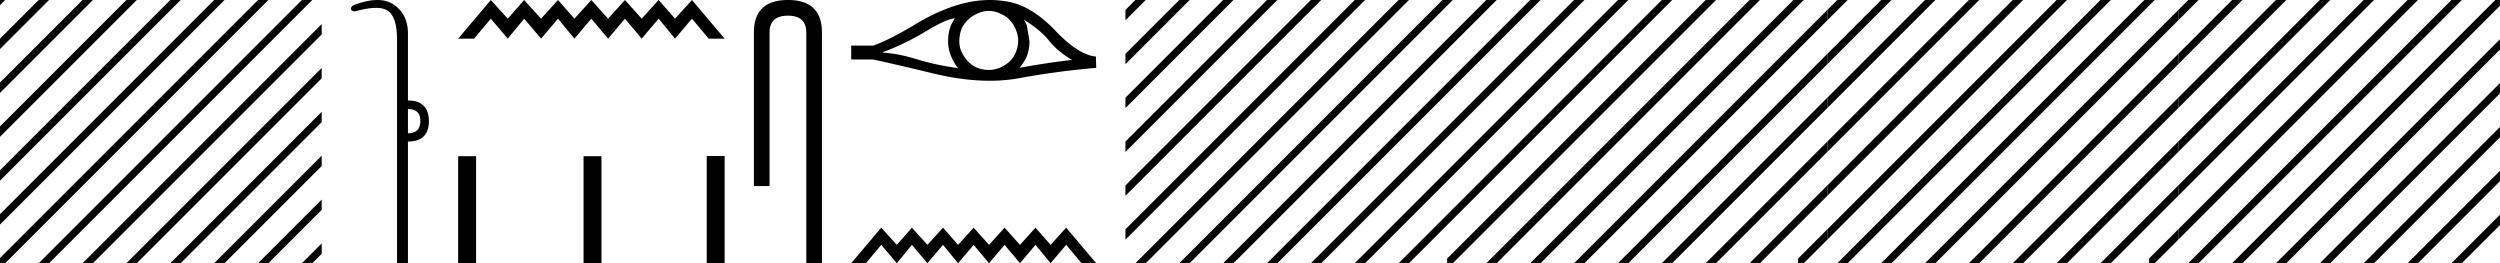 <svg xmlns="http://www.w3.org/2000/svg" width="170.966" height="18"><path d="M149.646 0l-.68.68v.708l1.21-1.211.178-.177zm3 0l-3.68 3.68v.708l4.21-4.211.178-.177zm3 0l-6.68 6.68v.708l7.21-7.211.178-.177zm3 0l-9.68 9.68v.708L159.176.177l.178-.177zm3 0l-12.68 12.68v.708L162.176.177l.178-.177zm3 0l-15.68 15.68v.708L165.176.177l.178-.177zm3 0l-17.823 17.823-.177.177h.708L168.177.177l.177-.177zm3 0l-17.823 17.823-.177.177h.708L170.966.388V0zm.32 2.68l-15.143 15.143-.177.177h.708l14.612-14.612V2.68zm0 3l-12.143 12.143-.177.177h.708l11.612-11.612V5.68zm0 3l-9.143 9.143-.177.177h.708l8.612-8.612V8.68zm0 3l-6.143 6.143-.177.177h.708l5.612-5.612v-.707zm0 3l-3.143 3.143-.177.177h.708l2.612-2.612v-.707zm0-14.68v.388l.21-.211.178-.177zm2 .68l-2 2v.708l2-2V.68zm0 3l-2 2v.708l2-2V3.68zm0 3l-2 2v.708l2-2V6.68zm0 3l-2 2v.708l2-2V9.68zm0 3l-2 2v.708l2-2v-.707zm0 3l-2 2V18h.388l1.612-1.612v-.707zM125.646 0l-.68.68v.708l1.21-1.211.178-.177zm3 0l-3.68 3.68v.708l4.21-4.211.178-.177zm3 0l-6.68 6.68v.708l7.21-7.211.178-.177zm3 0l-9.68 9.68v.708L135.176.177l.178-.177zm3 0l-12.68 12.68v.708L138.176.177l.178-.177zm3 0l-15.68 15.68v.708L141.176.177l.178-.177zm3 0l-17.823 17.823-.177.177h.708L144.177.177l.177-.177zm3 0l-17.823 17.823-.177.177h.708L146.966.388V0zm.32 2.68l-15.143 15.143-.177.177h.708l14.612-14.612V2.68zm0 3l-12.143 12.143-.177.177h.708l11.612-11.612V5.68zm0 3l-9.143 9.143-.177.177h.708l8.612-8.612V8.68zm0 3l-6.143 6.143-.177.177h.708l5.612-5.612v-.707zm0 3l-3.143 3.143-.177.177h.708l2.612-2.612v-.707z"/><path d="M146.966 0v.388l.21-.211.178-.177zm2 .68l-2 2v.708l2-2V.68zm0 3l-2 2v.708l2-2V3.68zm0 3l-2 2v.708l2-2V6.68zm0 3l-2 2v.708l2-2V9.68zm0 3l-2 2v.708l2-2v-.707zm0 3l-2 2V18h.388l1.612-1.612v-.707zM101.646 0l-.68.68v.708l1.21-1.211.178-.177zm3 0l-3.68 3.68v.708l4.21-4.211.178-.177zm3 0l-6.68 6.68v.708l7.21-7.211.178-.177zm3 0l-9.68 9.68v.708L111.176.177l.178-.177zm3 0l-12.68 12.68v.708L114.176.177l.178-.177zm3 0l-15.68 15.68v.708L117.176.177l.178-.177zm3 0l-17.823 17.823-.177.177h.708L120.177.177l.177-.177zm3 0l-17.823 17.823-.177.177h.708L122.966.388V0zm.32 2.68l-15.143 15.143-.177.177h.708l14.612-14.612V2.68zm0 3l-12.143 12.143-.177.177h.708l11.612-11.612V5.68zm0 3l-9.143 9.143-.177.177h.708l8.612-8.612V8.68zm0 3l-6.143 6.143-.177.177h.708l5.612-5.612v-.707zm0 3l-3.143 3.143-.177.177h.708l2.612-2.612v-.707zm0-14.68v.388l.21-.211.178-.177zm2 .68l-2 2v.708l2-2V.68zm0 3l-2 2v.708l2-2V3.68zm0 3l-2 2v.708l2-2V6.68zm0 3l-2 2v.708l2-2V9.68zm0 3l-2 2v.708l2-2v-.707zm0 3l-2 2V18h.388l1.612-1.612v-.707zM77.646 0l-.68.68v.708l1.21-1.211.178-.177zm3 0l-3.68 3.68v.708l4.21-4.211.178-.177zm3 0l-6.68 6.68v.708l7.21-7.211.178-.177zm3 0l-9.68 9.68v.708L87.176.177 87.355 0zm3 0l-12.68 12.68v.708L90.176.177 90.355 0zm3 0l-15.68 15.68v.708L93.176.177 93.355 0zm3 0L77.823 17.823l-.177.177h.708L96.177.177 96.354 0zm3 0L80.823 17.823l-.177.177h.708L98.966.388V0zm.32 2.68L83.823 17.824l-.177.177h.708L98.966 3.388V2.68zm0 3L86.823 17.824l-.177.177h.708L98.966 6.388V5.68zm0 3l-9.143 9.143-.177.177h.708l8.612-8.612V8.68zm0 3l-6.143 6.143-.177.177h.708l5.612-5.612v-.707zm0 3l-3.143 3.143-.177.177h.708l2.612-2.612v-.707zm0-14.68v.388l.21-.211.178-.177zm2 .68l-2 2v.708l2-2V.68zm0 3l-2 2v.708l2-2V3.68zm0 3l-2 2v.708l2-2V6.68zm0 3l-2 2v.708l2-2V9.68zm0 3l-2 2v.708l2-2v-.707zm0 3l-2 2V18h.388l1.612-1.612v-.707zM70.016 1.343q.089.166.199.364l.187 1.091q0 .573-.187 1.07-.199.43-.496.771 1.995-.364 3.593-.54-1.003-.595-1.576-1.323-.584-.727-1.72-1.433zm-4.707-.088q-.606.044-2.039.915-1.433.86-2.954 1.422 1.113.066 2.425.474 1.323.397 2.778.595-.232-.275-.463-.782-.22-.508-.22-1.08 0-.585.209-1.092.11-.243.264-.452zm2.32-.508q-.38 0-.732.155-.375.155-.662.42-.286.253-.463.616-.143.364-.165.783-.022.419.132.783.166.364.42.65.264.298.627.463.364.154.783.165l.054.001q.379 0 .729-.144.375-.154.661-.408.276-.253.441-.617.154-.364.176-.794 0-.408-.154-.771-.143-.364-.397-.65-.264-.298-.628-.442-.364-.198-.772-.21h-.05zm.06-.747q.721 0 1.423.153 1.522.33 3.087 1.973 1.565 1.631 2.745 1.742l.022.771q-2.679.232-5.258.706-.965.177-2.03.177-1.782 0-3.846-.497-3.285-.794-4.167-.96H58.21v-.947h1.5q1.069-.364 2.866-1.444Q64.36.594 65.982.208 66.848 0 67.689 0zm5.221 15.57L74.967 18h-1.002l-1.053-1.255L71.848 18l-1.033-1.255L69.752 18l-1.053-1.255L67.636 18l-1.053-1.255L65.52 18l-1.033-1.255L63.424 18l-1.063-1.255L61.33 18l-1.063-1.255L59.213 18H58.21l2.056-2.43 1.063 1.175 1.032-1.175 1.063 1.175 1.063-1.175 1.033 1.175 1.063-1.175 1.053 1.175 1.063-1.175 1.053 1.175 1.063-1.175 1.033 1.175 1.063-1.175zM53.888 0q2.322 0 2.322 2.232V18h-1.07V2.232q0-1.16-1.252-1.16-1.262 0-1.262 1.16v10.492h-1.07V2.232Q51.555 0 53.887 0zM47.32 0l2.235 2.643h-1.09L47.32 1.277l-1.156 1.366-1.123-1.366-1.157 1.366-1.145-1.366-1.156 1.366-1.145-1.366-1.156 1.366-1.123-1.366-1.157 1.366-1.156-1.366-1.123 1.366-1.156-1.366-1.145 1.366h-1.09L33.567 0l1.156 1.277L35.846 0l1.156 1.277L38.16 0l1.123 1.277L40.438 0l1.145 1.277L42.739 0l1.145 1.277L45.041 0l1.123 1.277L47.32 0zm2.235 10.67V18H48.33v-7.33zm-8.423.01V18h-1.225v-7.32zm-8.575 0V18h-1.225v-7.32zm-4.659-3.222v1.656c.565 0 .848-.283.848-.848 0-.539-.283-.808-.848-.808zM25.803 0c.463 0 .855.116 1.176.35.612.443.919 1.09.919 1.938v4.584c.942 0 1.42.465 1.434 1.394 0 .942-.478 1.413-1.434 1.413V18h-.747V2.732c0-1.023-.198-1.68-.595-1.969-.206-.15-.476-.225-.839-.225-.337 0-.754.065-1.273.195a.65.65 0 0 1-.212.043c-.111 0-.188-.048-.232-.144-.013-.162.108-.276.364-.343C24.902.096 25.382 0 25.803 0zM0 0v.354L.177.177.354 0zm2.646 0L0 2.646v.708L3.177.177 3.354 0zm3 0L0 5.646v.708L6.177.177 6.354 0zm3 0L0 8.646v.708L9.177.177 9.354 0zm3 0L0 11.646v.708L12.177.177 12.354 0zm3 0L0 14.646v.708L15.177.177 15.354 0zm3 0L0 17.646V18h.354L18.177.177 18.354 0zm3 0L2.823 17.823 2.646 18h.708L21.177.177 21.354 0zM22 1.646L5.823 17.823 5.646 18h.708L22 2.354v-.708zm0 3L8.823 17.823 8.646 18h.708L22 5.354v-.708zm0 3L11.823 17.823l-.177.177h.708L22 8.354v-.708zm0 3l-7.177 7.177-.177.177h.708L22 11.354v-.708zm0 3l-4.177 4.177-.177.177h.708L22 14.354v-.708zm0 3l-1.177 1.177-.177.177h.708l.646-.646v-.708z"/></svg>